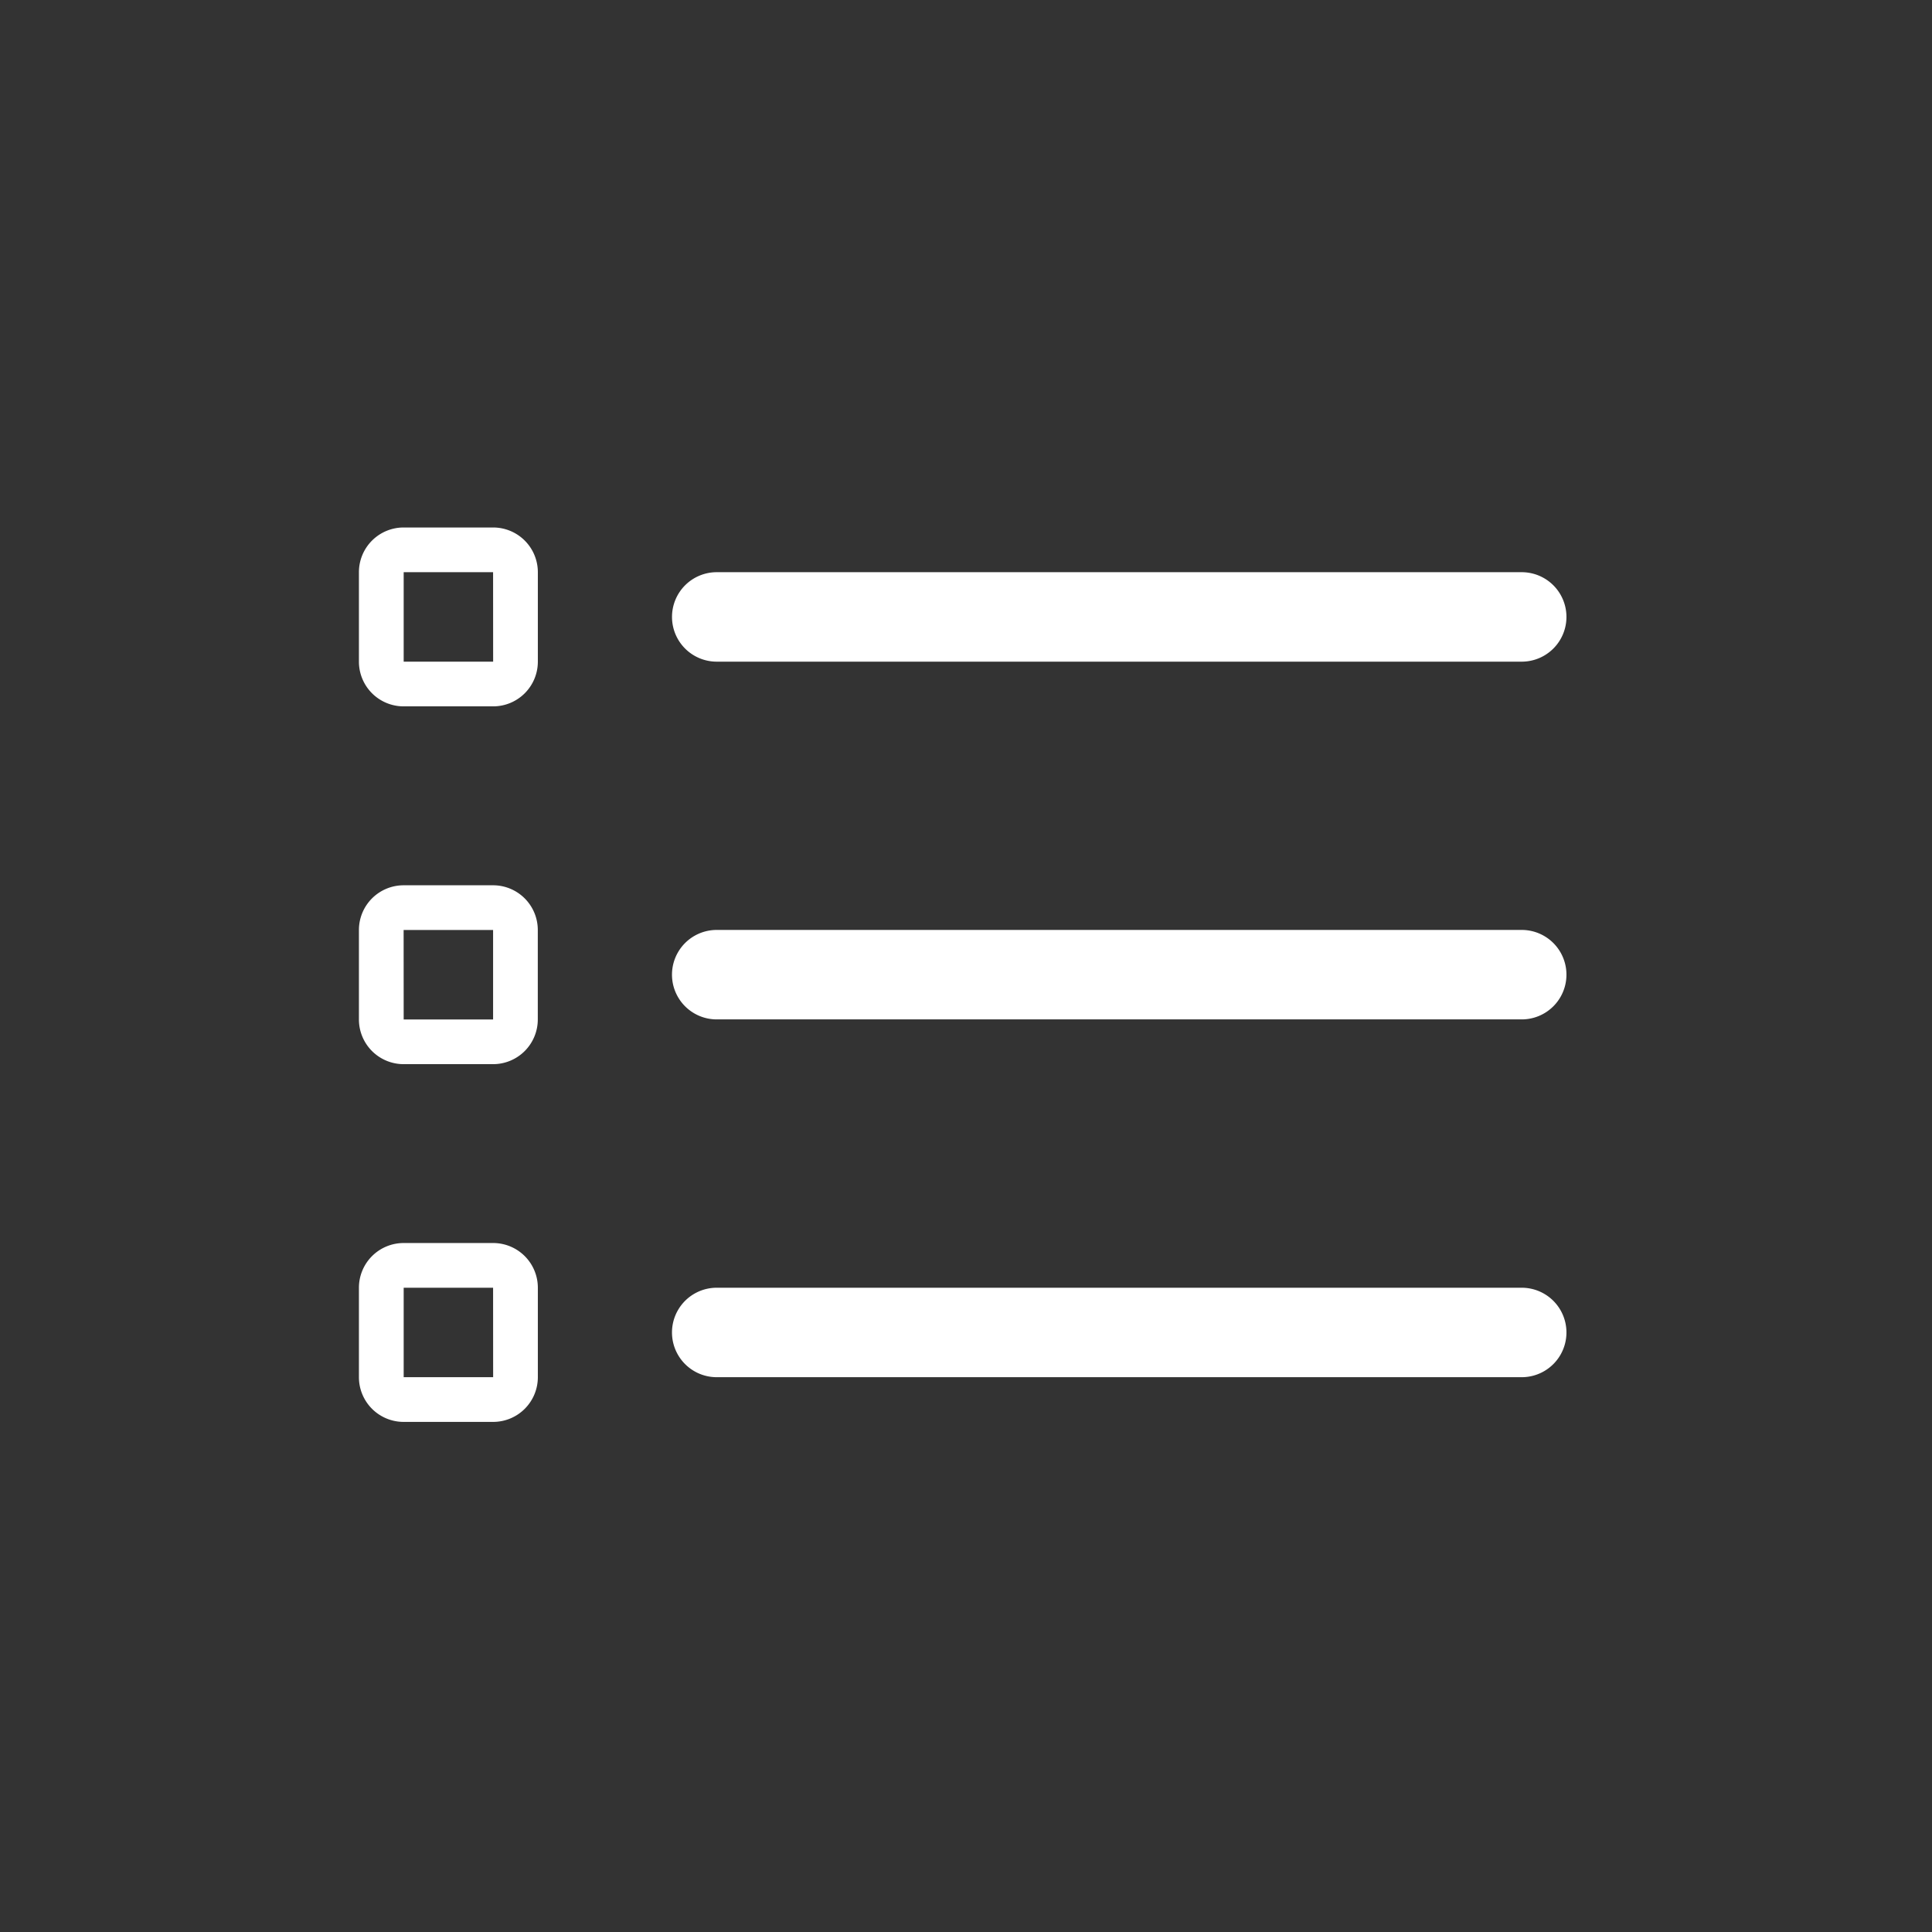 <?xml version="1.0" encoding="UTF-8" standalone="no"?>
<svg
   viewBox="0 0 36 36"
   width="36"
   height="36"
   version="1.1"
   id="svg4"
   xmlns:xlink="http://www.w3.org/1999/xlink"
   xmlns="http://www.w3.org/2000/svg"
   xmlns:svg="http://www.w3.org/2000/svg"
   xmlns:rdf="http://www.w3.org/1999/02/22-rdf-syntax-ns#"
   xmlns:cc="http://creativecommons.org/ns#"
   xmlns:dc="http://purl.org/dc/elements/1.1/">
  <rect x="0" y="0" width="36" height="36" fill="#333333" stroke="none"/>
  <defs
     id="defs8">
    <linearGradient
       id="linearGradient882">
      <stop
         style="stop-color:#fffff0;stop-opacity:1;"
         offset="0"
         id="stop878" />
      <stop
         style="stop-color:#fffff0;stop-opacity:0;"
         offset="1"
         id="stop880" />
    </linearGradient>
    <linearGradient
       xlink:href="#linearGradient882"
       id="linearGradient884"
       x1="2.351"
       y1="489.6"
       x2="976.851"
       y2="489.6"
       gradientUnits="userSpaceOnUse" />
  </defs>
  <path
     fill-rule="evenodd"
     d="M 7.522,9.829 A 0.833,0.833 0 0 0 6.688,10.662 v 1.667 a 0.833,0.833 0 0 0 0.833,0.833 H 9.188 A 0.833,0.833 0 0 0 10.022,12.329 V 10.662 A 0.833,0.833 0 0 0 9.188,9.829 Z M 9.188,10.662 H 7.522 v 1.667 h 1.667 z"
     id="path2"
     style="stroke-width:1.667;fill:#ffffff;fill-opacity:1" />
  <path
     d="m 12.522,11.495 a 0.833,0.833 0 0 1 0.833,-0.833 h 15 a 0.833,0.833 0 0 1 0,1.667 H 13.355 a 0.833,0.833 0 0 1 -0.833,-0.833 z m 0.833,5.833 a 0.833,0.833 0 0 0 0,1.667 h 15 a 0.833,0.833 0 0 0 0,-1.667 z m 0,6.667 a 0.833,0.833 0 0 0 0,1.667 h 15 a 0.833,0.833 0 0 0 0,-1.667 z"
     id="path4"
     style="stroke-width:1.667;fill:#ffffff;fill-opacity:1" />
  <path
     fill-rule="evenodd"
     d="m 6.688,17.329 a 0.833,0.833 0 0 1 0.833,-0.833 h 1.667 a 0.833,0.833 0 0 1 0.833,0.833 v 1.667 A 0.833,0.833 0 0 1 9.188,19.829 H 7.522 A 0.833,0.833 0 0 1 6.688,18.995 Z m 0.833,0 h 1.667 v 1.667 H 7.522 Z m 0,5.833 a 0.833,0.833 0 0 0 -0.833,0.833 v 1.667 a 0.833,0.833 0 0 0 0.833,0.833 H 9.188 A 0.833,0.833 0 0 0 10.022,25.662 V 23.995 A 0.833,0.833 0 0 0 9.188,23.162 Z m 1.667,0.833 H 7.522 v 1.667 h 1.667 z"
     id="path6"
     style="stroke-width:1.667;fill:#ffffff;fill-opacity:1" />
</svg>

